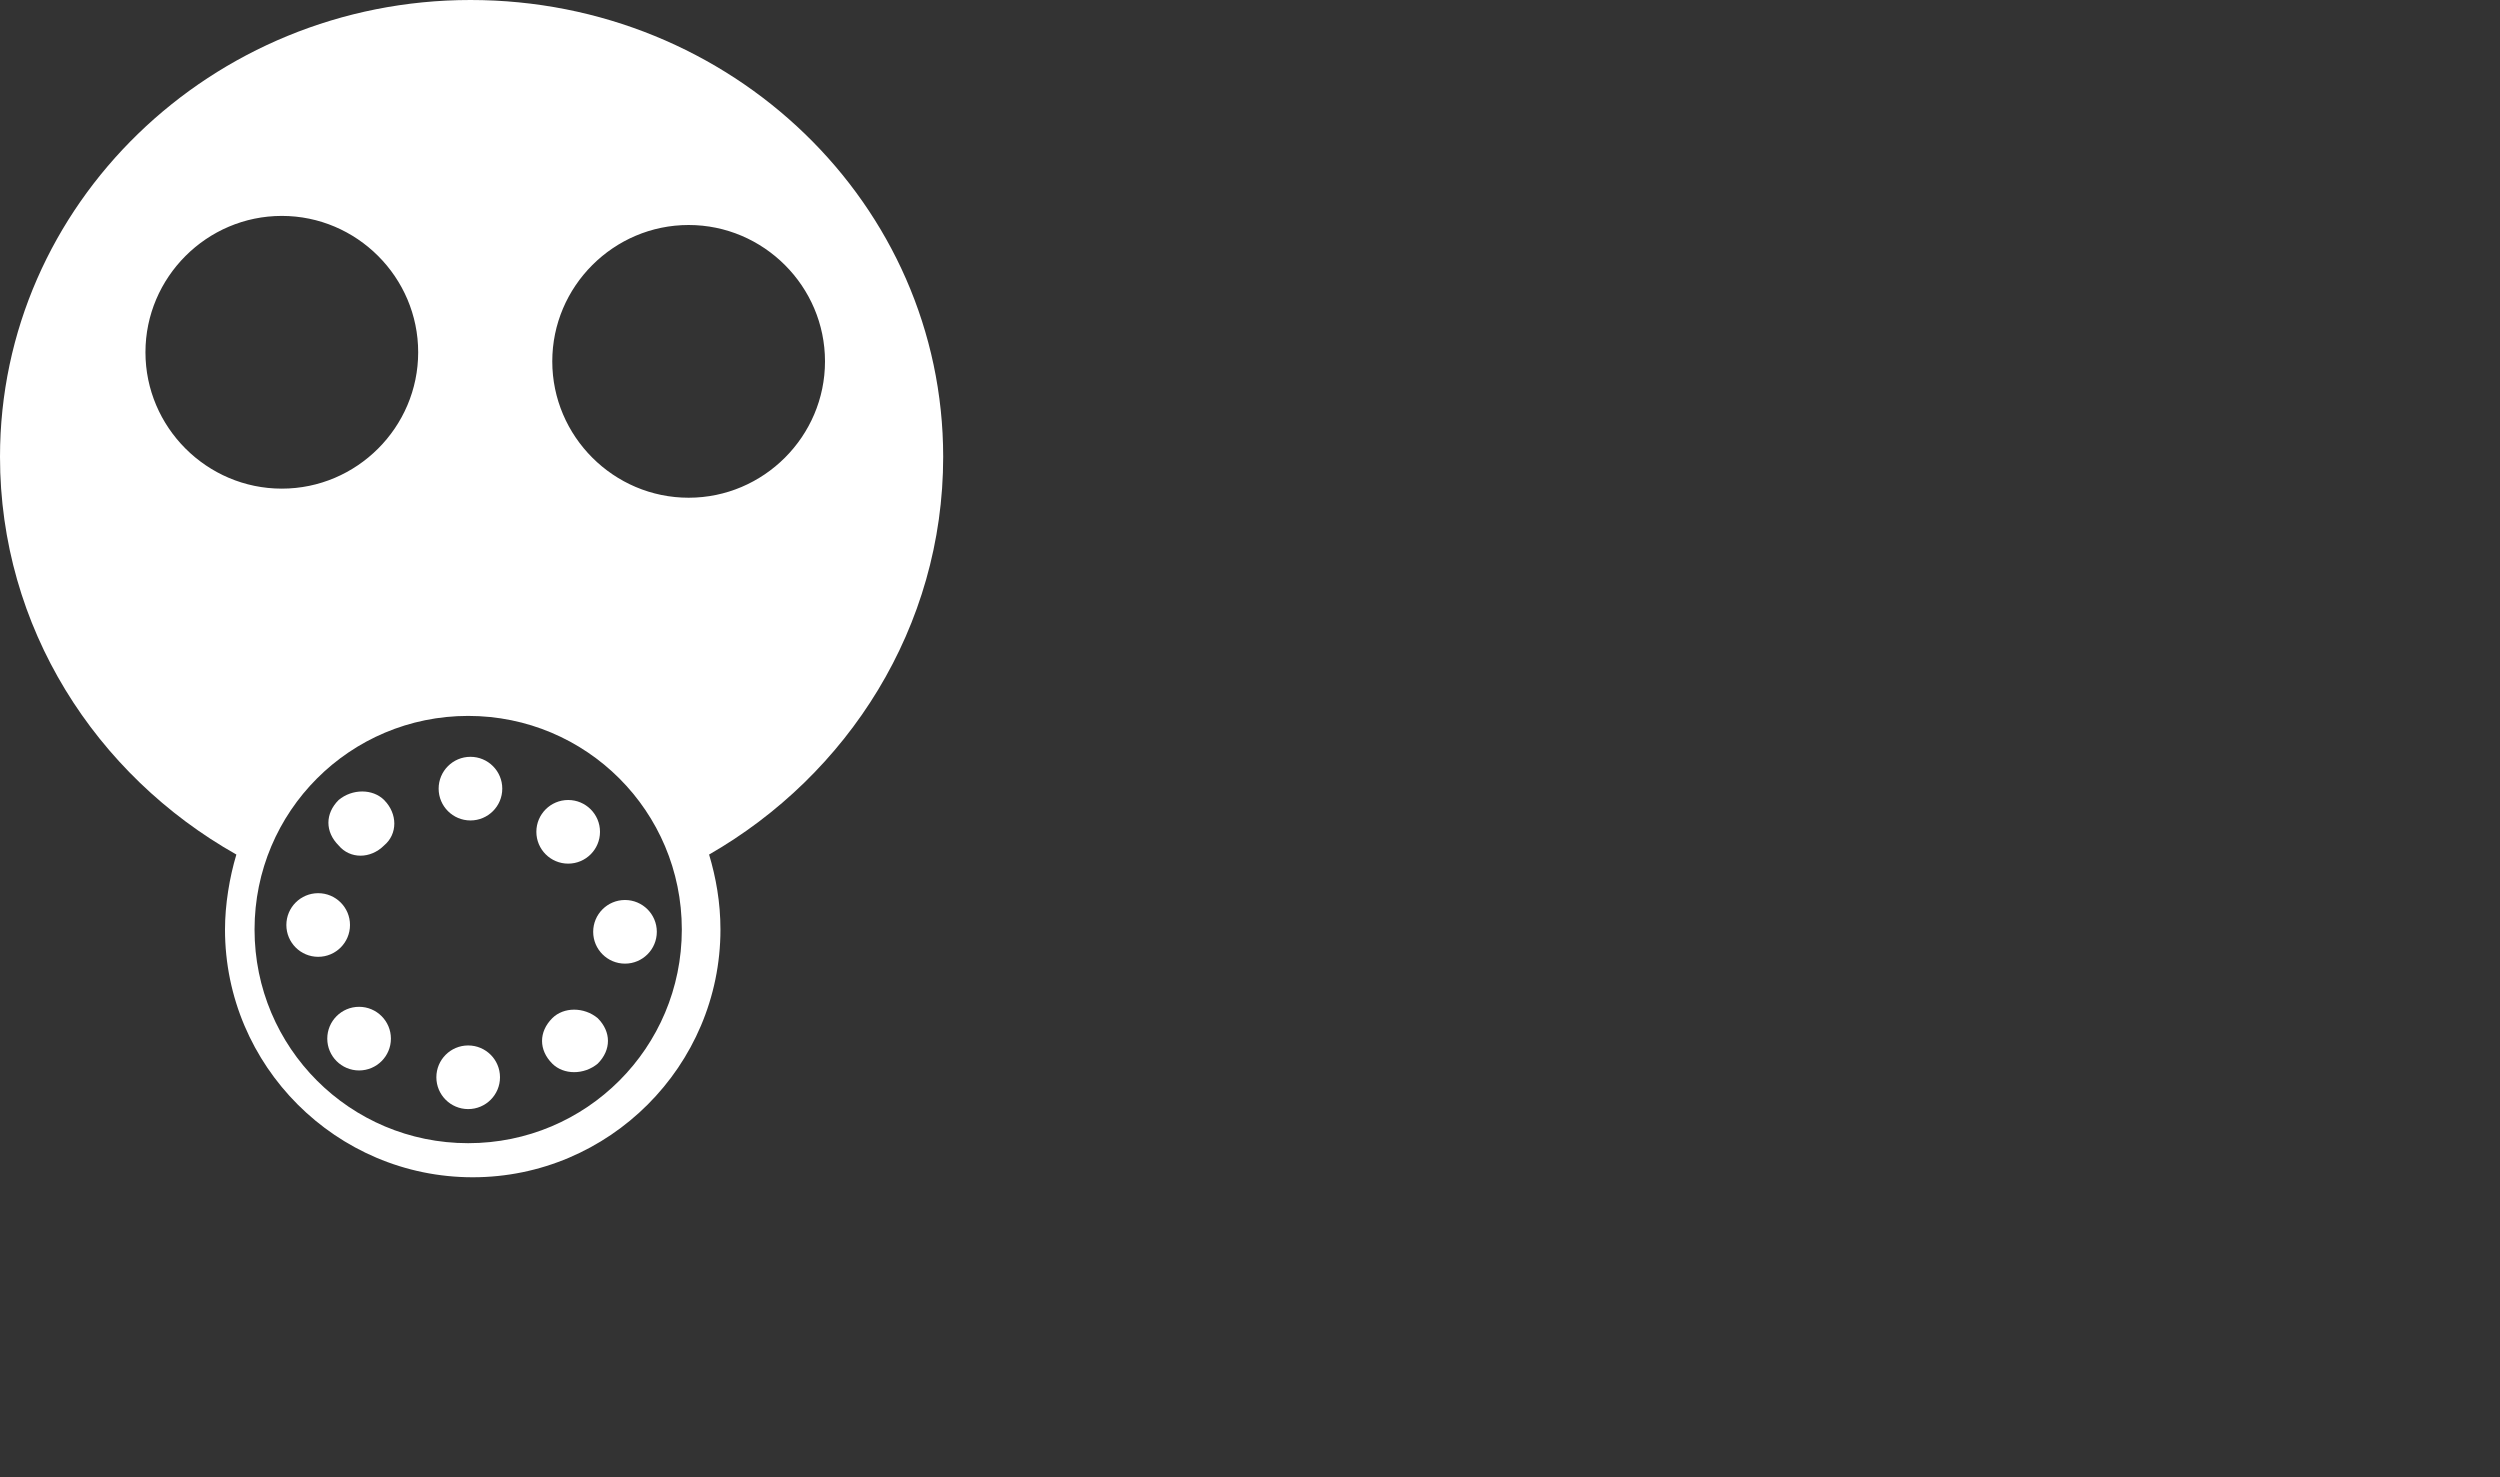 <?xml version="1.0" encoding="utf-8"?>
<!-- Generator: Adobe Illustrator 15.1.0, SVG Export Plug-In  -->
<!DOCTYPE svg PUBLIC "-//W3C//DTD SVG 1.1//EN" "http://www.w3.org/Graphics/SVG/1.1/DTD/svg11.dtd">
<svg version="1.1"
	 xmlns="http://www.w3.org/2000/svg" xmlns:xlink="http://www.w3.org/1999/xlink" xmlns:a="http://ns.adobe.com/AdobeSVGViewerExtensions/3.0/"
	 x="0px" y="0px" width="110px" height="65px" viewBox="0 0 110 65" style="enable-background:new 0 0 110 65;"
	 xml:space="preserve">
<rect x="0" y="0" width="110" height="65" fill="#333333" stroke="none"/>
<defs>
</defs>
<circle style="fill:#ffffff;" cx="14" cy="40.7" r="1.4"/>
<circle style="fill:#ffffff;" cx="27.5" cy="41" r="1.4"/>
<circle style="fill:#ffffff;" cx="20.7" cy="34.7" r="1.4"/>
<circle style="fill:#ffffff;" cx="20.6" cy="47.4" r="1.4"/>
<path style="fill:#ffffff;" d="M14.9,35.2c-0.6,0.6-0.6,1.4,0,2c0.5,0.6,1.4,0.6,2,0c0.6-0.5,0.6-1.4,0-2
	C16.4,34.7,15.5,34.7,14.9,35.2z"/>
<path style="fill:#ffffff;" d="M24.3,44.8c-0.6,0.6-0.6,1.4,0,2c0.5,0.5,1.4,0.5,2,0c0.6-0.6,0.6-1.4,0-2
	C25.7,44.3,24.8,44.3,24.3,44.8z"/>
<circle style="fill:#ffffff;" cx="25" cy="36.6" r="1.4"/>
<circle style="fill:#ffffff;" cx="15.8" cy="45.7" r="1.4"/>
<path style="fill:#ffffff;" d="M41.5,20.1C41.5,9,32.2,0,20.7,0C9.3,0,0,9,0,20.1c0,7.5,4.2,14,10.4,17.5c-0.3,1-0.5,2.2-0.5,3.3
	c0,6,4.9,10.9,10.9,10.9c6,0,10.9-4.9,10.9-10.9c0-1.2-0.2-2.3-0.5-3.3C37.3,34.1,41.5,27.6,41.5,20.1z M6.4,15.5c0-3.3,2.7-6,6-6
	s6,2.7,6,6c0,3.3-2.7,6-6,6S6.4,18.8,6.4,15.5z M20.6,50.3c-5.2,0-9.4-4.2-9.4-9.4c0-5.2,4.2-9.4,9.4-9.4c5.2,0,9.4,4.2,9.4,9.4
	C30,46.1,25.8,50.3,20.6,50.3z M30.3,21.9c-3.3,0-6-2.7-6-6c0-3.3,2.7-6,6-6s6,2.7,6,6C36.3,19.2,33.6,21.9,30.3,21.9z"/>
</svg>
